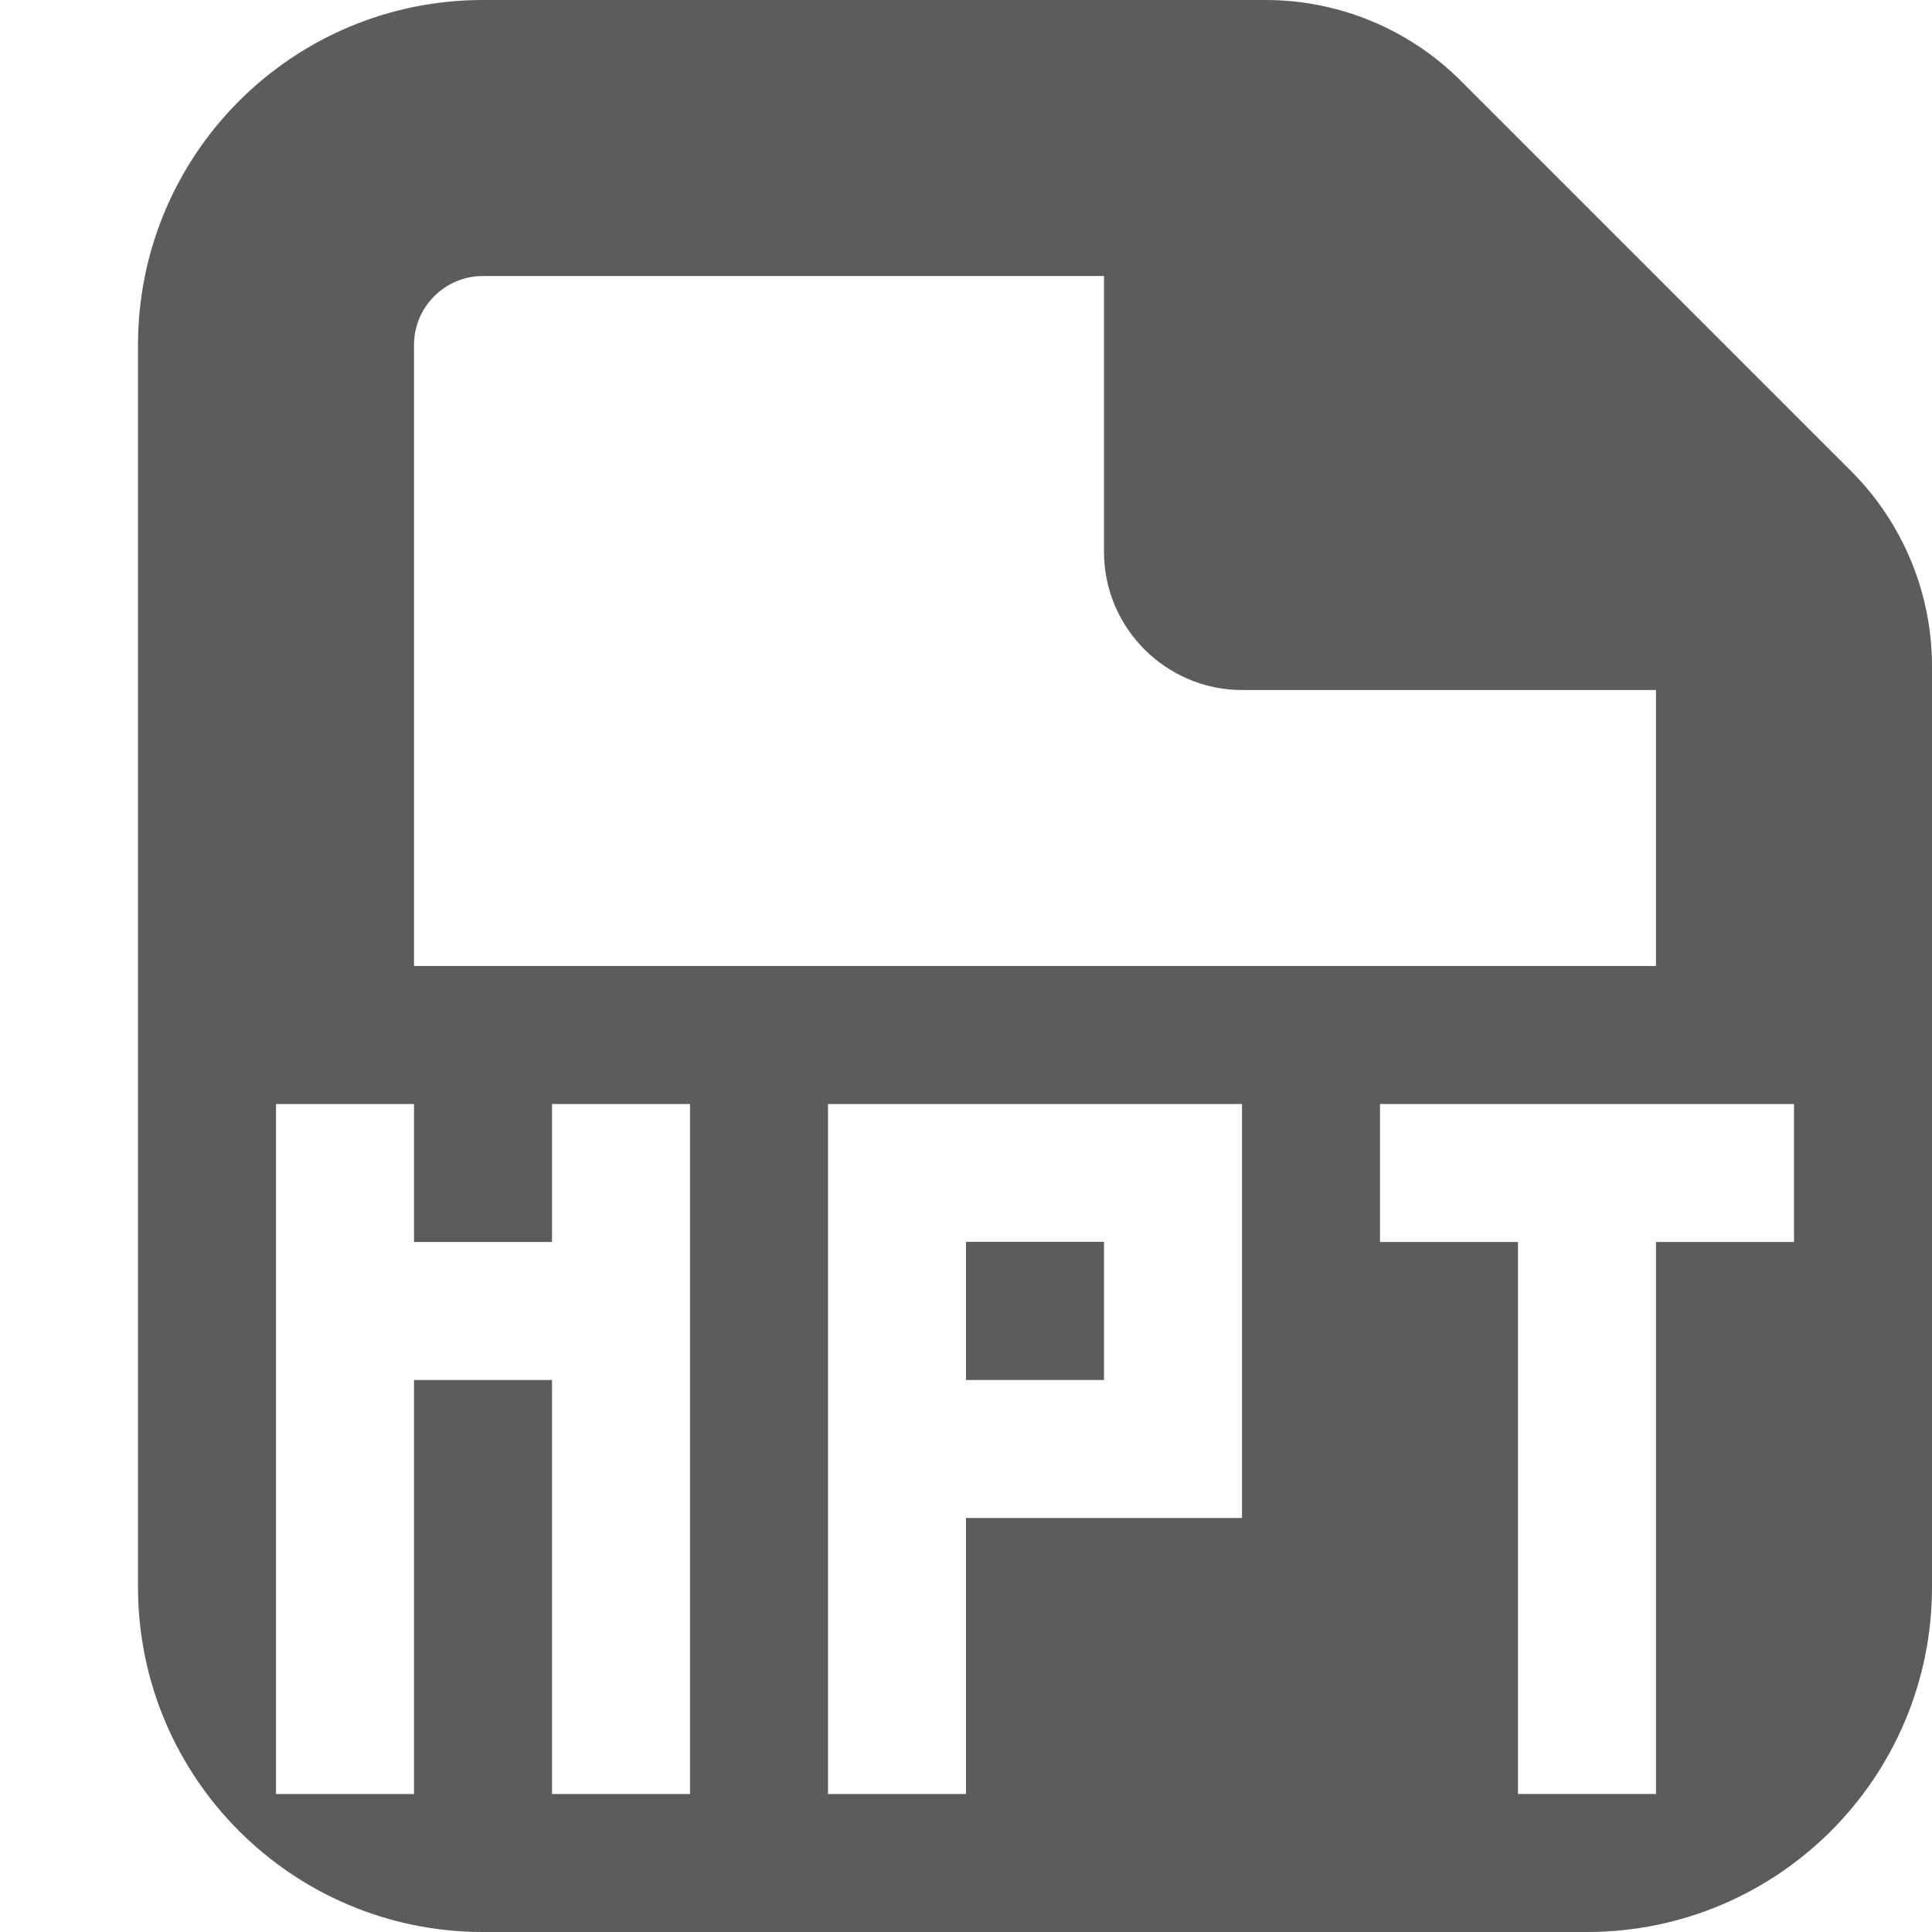 <svg width="14" height="14" viewBox="0 0 14 14" xmlns="http://www.w3.org/2000/svg" xmlns:sketch="http://www.bohemiancoding.com/sketch/ns"><title>tree-mpt</title><desc>Created with Sketch.</desc><path d="M7 10h1v-1.001h-1v1.001zm6-1h-1v4h-1v-4h-1v-1h3v1zm-4 2h-2v2h-1v-5h3v3zm-4 2h-1v-3h-1v3h-1v-5h1v1h1v-1h1v5zm-2-10.5c0-.276.224-.5.5-.5h4.5v2c0 .55.45 1 1 1h3v2h-9v-4.5zm10.414.914l-2.828-2.828c-.375-.375-.884-.586-1.414-.586h-5.672c-1.381 0-2.5 1.119-2.5 2.5v9c0 1.381 1.119 2.5 2.5 2.5h8c1.381 0 2.5-1.119 2.5-2.5v-6.672c0-.53-.211-1.039-.586-1.414z" sketch:type="MSShapeGroup" fill="#5C5C5D"/></svg>